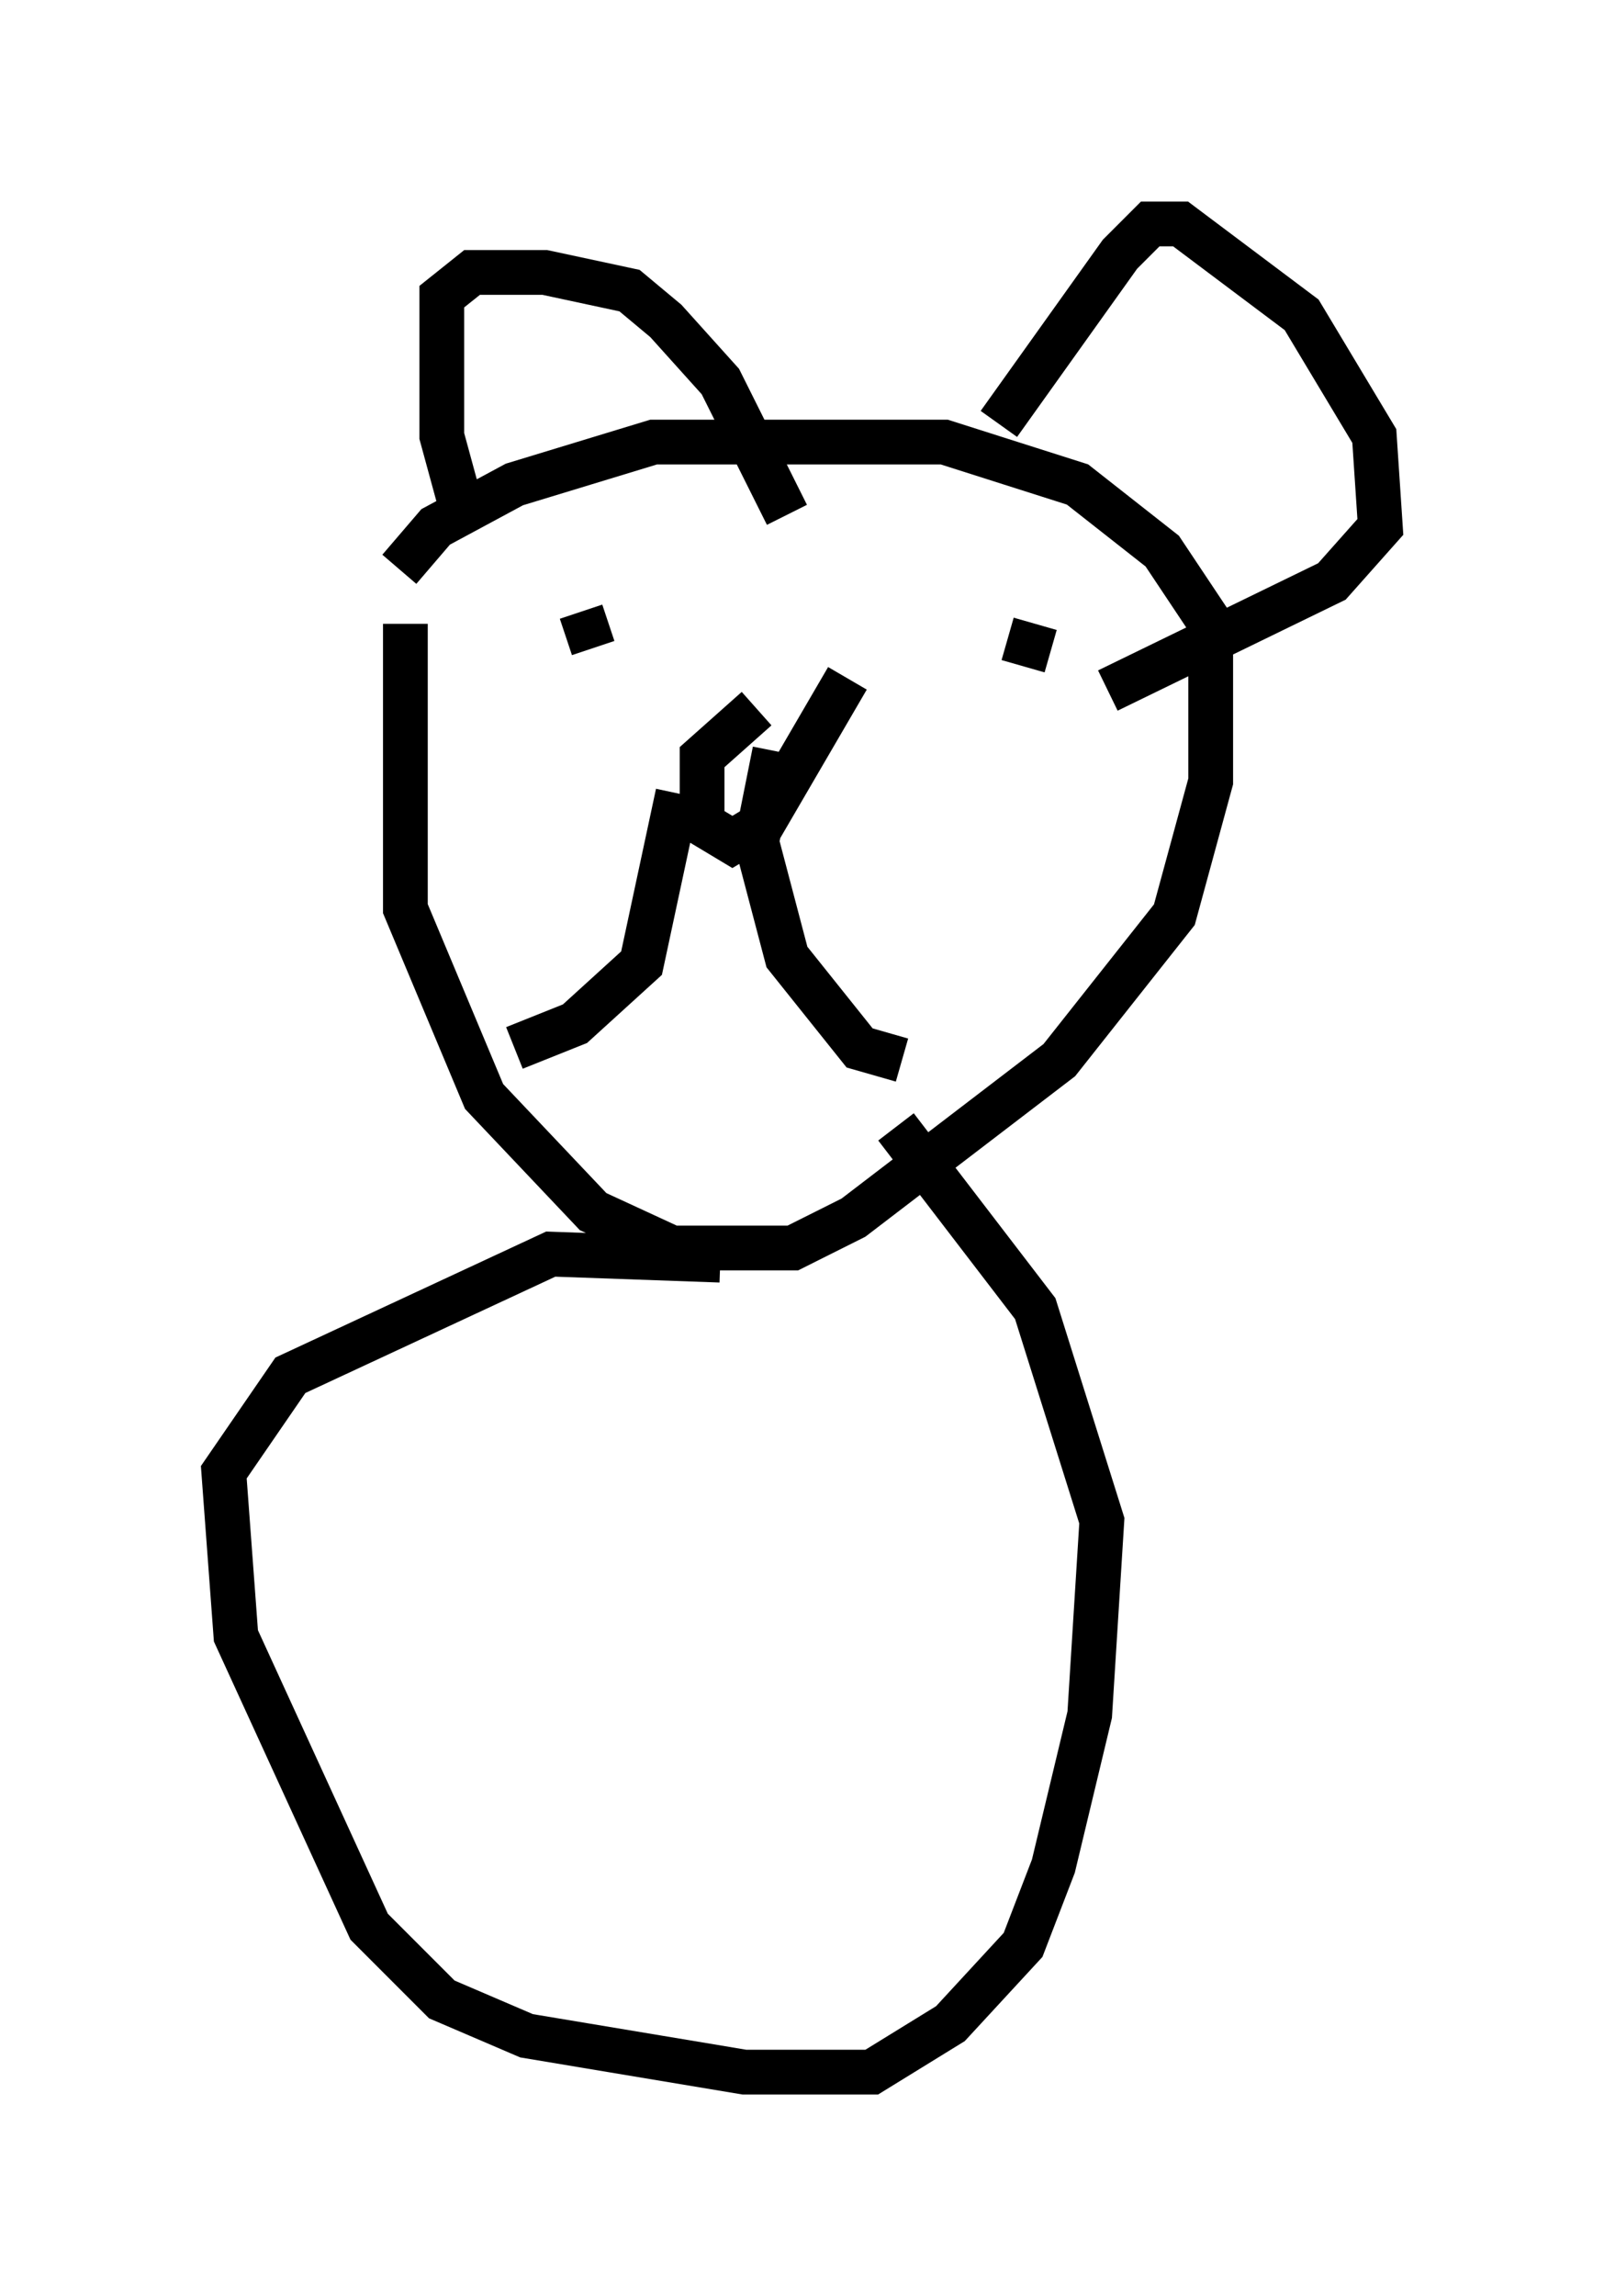 <?xml version="1.0" encoding="utf-8" ?>
<svg baseProfile="full" height="51.272" version="1.1" width="35.845" xmlns="http://www.w3.org/2000/svg" xmlns:ev="http://www.w3.org/2001/xml-events" xmlns:xlink="http://www.w3.org/1999/xlink"><defs /><rect fill="white" height="51.272" width="35.845" x="0" y="0" /><path d="M10.683, 9.736 m-1.624, 4.195 l0.0, 6.36 1.759, 4.195 l2.436, 2.571 1.759, 0.812 l2.706, 0.0 1.353, -0.677 l4.601, -3.518 2.571, -3.248 l0.812, -2.977 0.0, -3.518 l-1.083, -1.624 -1.894, -1.488 l-2.977, -0.947 -6.495, 0.0 l-3.112, 0.947 -1.759, 0.947 l-0.812, 0.947 m7.984, 3.112 l-1.218, 1.083 0.0, 1.488 l0.677, 0.406 0.677, -0.406 l1.894, -3.248 m-3.789, 2.571 l-0.812, 3.789 -1.488, 1.353 l-1.353, 0.541 m5.819, -6.631 l-0.406, 2.03 0.677, 2.571 l1.624, 2.03 0.947, 0.271 m-7.172, -10.013 l0.271, 0.812 m9.607, 0.406 l0.271, -0.947 m-12.855, -2.706 l-0.406, -1.488 0.0, -3.112 l0.677, -0.541 1.624, 0.0 l1.894, 0.406 0.812, 0.677 l1.218, 1.353 1.488, 2.977 m4.736, -2.03 l2.706, -3.789 0.677, -0.677 l0.677, 0.0 2.706, 2.03 l1.624, 2.706 0.135, 2.03 l-1.083, 1.218 -5.007, 2.436 m-8.66, 12.72 l-3.789, -0.135 -5.819, 2.706 l-1.488, 2.165 0.271, 3.654 l2.977, 6.495 1.624, 1.624 l1.894, 0.812 4.871, 0.812 l2.842, 0.0 1.759, -1.083 l1.624, -1.759 0.677, -1.759 l0.812, -3.383 0.271, -4.33 l-1.488, -4.736 -3.112, -4.059 " fill="none" stroke="black" stroke-width="1" /></svg>